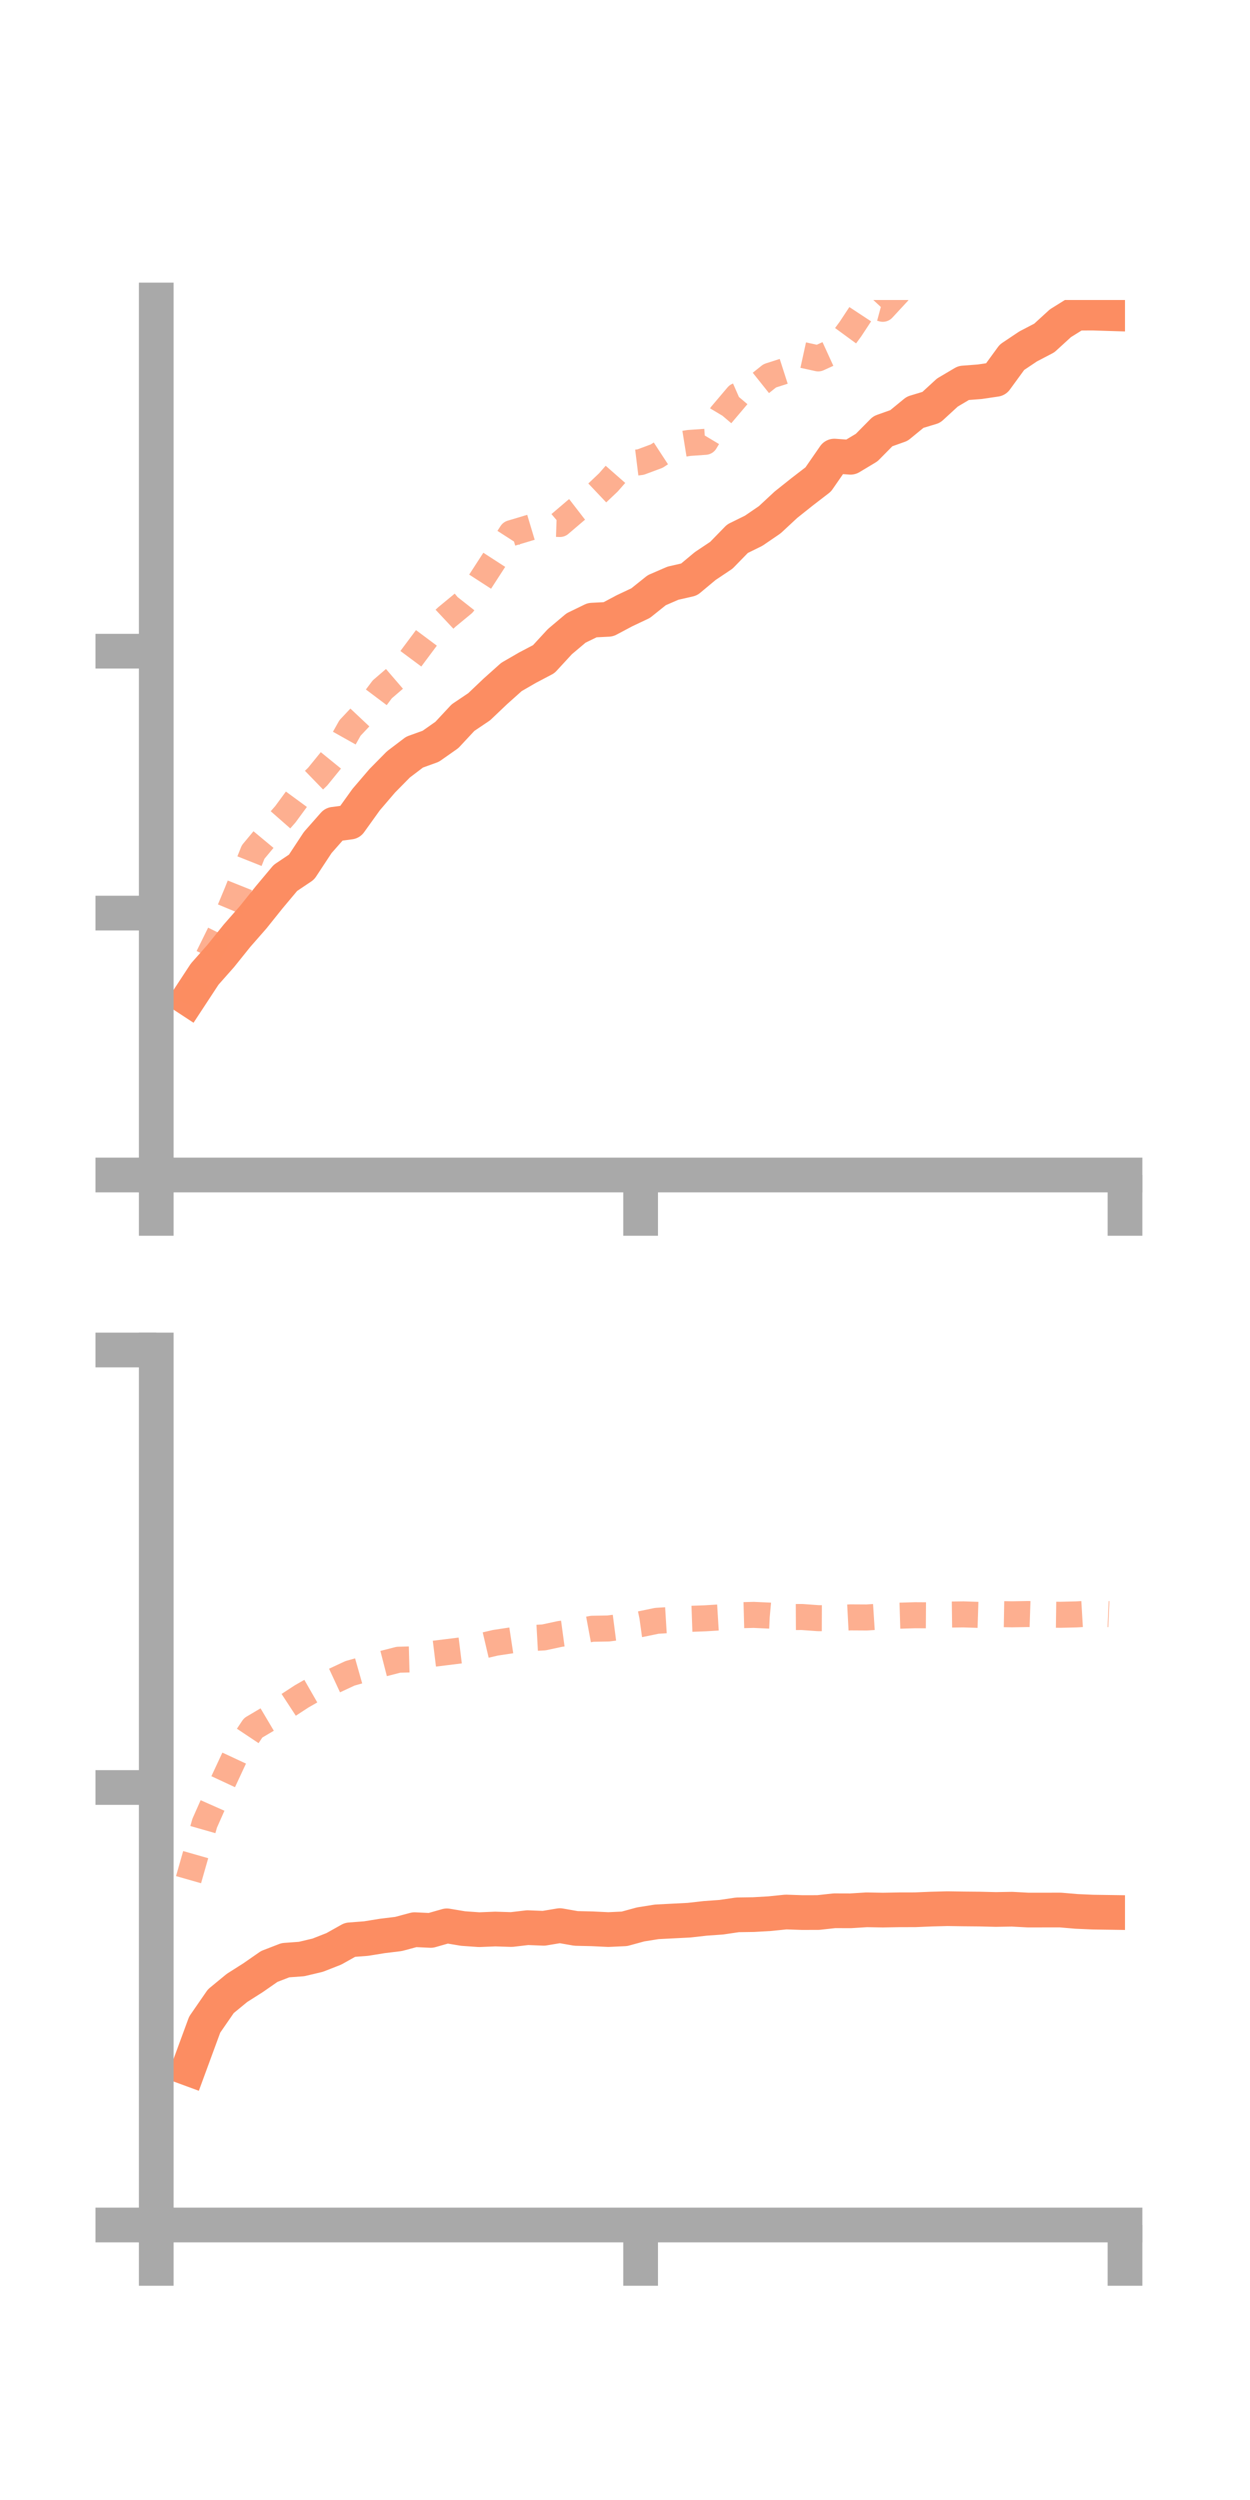 <?xml version="1.0" encoding="utf-8" standalone="no"?>
<!DOCTYPE svg PUBLIC "-//W3C//DTD SVG 1.1//EN"
  "http://www.w3.org/Graphics/SVG/1.1/DTD/svg11.dtd">
<!-- Created with matplotlib (https://matplotlib.org/) -->
<svg height="144pt" version="1.1" viewBox="0 0 72 144" width="72pt" xmlns="http://www.w3.org/2000/svg" xmlns:xlink="http://www.w3.org/1999/xlink">
 <defs>
  <style type="text/css">*{stroke-linecap:butt;stroke-linejoin:round;}</style>
 </defs>
 <g id="figure_1">
  <g id="patch_1">
   <path d="M 0 144 
L 72 144 
L 72 0 
L 0 0 
z
" style="fill:none;"/>
  </g>
  <g id="axes_1">
   <g id="patch_2">
    <path d="M 9 67.68 
L 64.8 67.68 
L 64.8 17.28 
L 9 17.28 
z
" style="fill:none;"/>
   </g>
   <g id="matplotlib.axis_1">
    <g id="xtick_1">
     <g id="line2d_1">
      <defs>
       <path d="M 0 0 
L 0 3.5 
" id="mc0bfdda559" style="stroke:#a9a9a9;stroke-width:2;"/>
      </defs>
      <g>
       <use style="fill:#a9a9a9;stroke:#a9a9a9;stroke-width:2;" x="9" xlink:href="#mc0bfdda559" y="67.68"/>
      </g>
     </g>
    </g>
    <g id="xtick_2">
     <g id="line2d_2">
      <g>
       <use style="fill:#a9a9a9;stroke:#a9a9a9;stroke-width:2;" x="36.9" xlink:href="#mc0bfdda559" y="67.68"/>
      </g>
     </g>
    </g>
    <g id="xtick_3">
     <g id="line2d_3">
      <g>
       <use style="fill:#a9a9a9;stroke:#a9a9a9;stroke-width:2;" x="64.8" xlink:href="#mc0bfdda559" y="67.68"/>
      </g>
     </g>
    </g>
   </g>
   <g id="matplotlib.axis_2">
    <g id="ytick_1">
     <g id="line2d_4">
      <defs>
       <path d="M 0 0 
L -3.5 0 
" id="m03aac46334" style="stroke:#a9a9a9;stroke-width:2;"/>
      </defs>
      <g>
       <use style="fill:#a9a9a9;stroke:#a9a9a9;stroke-width:2;" x="9" xlink:href="#m03aac46334" y="67.68"/>
      </g>
     </g>
    </g>
    <g id="ytick_2">
     <g id="line2d_5">
      <g>
       <use style="fill:#a9a9a9;stroke:#a9a9a9;stroke-width:2;" x="9" xlink:href="#m03aac46334" y="52.594"/>
      </g>
     </g>
    </g>
    <g id="ytick_3">
     <g id="line2d_6">
      <g>
       <use style="fill:#a9a9a9;stroke:#a9a9a9;stroke-width:2;" x="9" xlink:href="#m03aac46334" y="37.508"/>
      </g>
     </g>
    </g>
   </g>
   <g id="line2d_7">
    <path clip-path="url(#p845596cd77)" d="M 10.86 57.527 
L 11.79 56.109 
L 12.72 55.058 
L 13.65 53.9 
L 14.58 52.838 
L 15.51 51.678 
L 16.44 50.568 
L 17.37 49.943 
L 18.3 48.531 
L 19.23 47.476 
L 20.16 47.353 
L 21.09 46.057 
L 22.02 44.971 
L 22.95 44.028 
L 23.88 43.322 
L 24.81 42.986 
L 25.74 42.333 
L 26.67 41.335 
L 27.6 40.709 
L 28.53 39.825 
L 29.46 38.993 
L 30.39 38.455 
L 31.32 37.966 
L 32.25 36.957 
L 33.18 36.173 
L 34.11 35.721 
L 35.04 35.674 
L 35.97 35.18 
L 36.9 34.74 
L 37.83 33.996 
L 38.76 33.593 
L 39.69 33.38 
L 40.62 32.605 
L 41.55 31.983 
L 42.48 31.029 
L 43.41 30.572 
L 44.34 29.936 
L 45.27 29.072 
L 46.2 28.331 
L 47.13 27.615 
L 48.06 26.271 
L 48.99 26.339 
L 49.92 25.78 
L 50.85 24.839 
L 51.78 24.508 
L 52.71 23.746 
L 53.64 23.464 
L 54.57 22.61 
L 55.5 22.06 
L 56.43 21.989 
L 57.36 21.852 
L 58.29 20.577 
L 59.22 19.954 
L 60.15 19.469 
L 61.08 18.619 
L 62.01 18.039 
L 62.94 18.034 
L 63.87 18.063 
" style="fill:none;stroke:#fc8d62;stroke-linecap:square;stroke-width:2;"/>
   </g>
   <g id="line2d_8">
    <path clip-path="url(#p845596cd77)" d="M 10.86 57.885 
L 11.79 55.53 
L 12.72 53.645 
L 13.65 51.411 
L 14.58 49.078 
L 15.51 47.959 
L 16.44 46.899 
L 17.37 45.632 
L 18.3 44.731 
L 19.23 43.588 
L 20.16 41.931 
L 21.09 40.943 
L 22.02 39.706 
L 22.95 38.906 
L 23.88 37.656 
L 24.81 36.41 
L 25.74 35.538 
L 26.67 34.771 
L 27.6 33.59 
L 28.53 32.153 
L 29.46 30.709 
L 30.39 30.43 
L 31.32 30.151 
L 32.25 30.182 
L 33.18 29.389 
L 34.11 28.671 
L 35.04 27.79 
L 35.97 26.731 
L 36.9 26.616 
L 37.83 26.27 
L 38.76 25.663 
L 39.69 25.514 
L 40.62 25.449 
L 41.55 23.894 
L 42.48 22.796 
L 43.41 22.388 
L 44.34 21.646 
L 45.27 21.347 
L 46.2 20.44 
L 47.13 20.644 
L 48.06 20.219 
L 48.99 18.949 
L 49.92 17.536 
L 50.85 17.787 
L 51.78 16.782 
L 52.71 16.562 
L 53.64 16.047 
L 54.57 15.074 
L 55.5 14.703 
L 56.43 14.493 
L 57.36 13.446 
L 58.29 13.203 
L 59.22 12.318 
L 60.15 11.943 
L 61.08 12.165 
L 62.01 11.707 
L 62.94 11.311 
L 63.87 11.071 
" style="fill:none;stroke:#fc8d62;stroke-dasharray:1.5,1.5;stroke-dashoffset:0;stroke-opacity:0.7;stroke-width:1.5;"/>
   </g>
   <g id="patch_3">
    <path d="M 9 67.68 
L 9 17.28 
" style="fill:none;stroke:#a9a9a9;stroke-linecap:square;stroke-linejoin:miter;stroke-width:2;"/>
   </g>
   <g id="patch_4">
    <path d="M 64.8 67.68 
L 64.8 17.28 
" style="fill:none;"/>
   </g>
   <g id="patch_5">
    <path d="M 9 67.68 
L 64.8 67.68 
" style="fill:none;stroke:#a9a9a9;stroke-linecap:square;stroke-linejoin:miter;stroke-width:2;"/>
   </g>
   <g id="patch_6">
    <path d="M 9 17.28 
L 64.8 17.28 
" style="fill:none;"/>
   </g>
  </g>
  <g id="axes_2">
   <g id="patch_7">
    <path d="M 9 128.16 
L 64.8 128.16 
L 64.8 77.76 
L 9 77.76 
z
" style="fill:none;"/>
   </g>
   <g id="matplotlib.axis_3">
    <g id="xtick_4">
     <g id="line2d_9">
      <g>
       <use style="fill:#a9a9a9;stroke:#a9a9a9;stroke-width:2;" x="9" xlink:href="#mc0bfdda559" y="128.16"/>
      </g>
     </g>
    </g>
    <g id="xtick_5">
     <g id="line2d_10">
      <g>
       <use style="fill:#a9a9a9;stroke:#a9a9a9;stroke-width:2;" x="36.9" xlink:href="#mc0bfdda559" y="128.16"/>
      </g>
     </g>
    </g>
    <g id="xtick_6">
     <g id="line2d_11">
      <g>
       <use style="fill:#a9a9a9;stroke:#a9a9a9;stroke-width:2;" x="64.8" xlink:href="#mc0bfdda559" y="128.16"/>
      </g>
     </g>
    </g>
   </g>
   <g id="matplotlib.axis_4">
    <g id="ytick_4">
     <g id="line2d_12">
      <g>
       <use style="fill:#a9a9a9;stroke:#a9a9a9;stroke-width:2;" x="9" xlink:href="#m03aac46334" y="128.16"/>
      </g>
     </g>
    </g>
    <g id="ytick_5">
     <g id="line2d_13">
      <g>
       <use style="fill:#a9a9a9;stroke:#a9a9a9;stroke-width:2;" x="9" xlink:href="#m03aac46334" y="102.96"/>
      </g>
     </g>
    </g>
    <g id="ytick_6">
     <g id="line2d_14">
      <g>
       <use style="fill:#a9a9a9;stroke:#a9a9a9;stroke-width:2;" x="9" xlink:href="#m03aac46334" y="77.76"/>
      </g>
     </g>
    </g>
   </g>
   <g id="line2d_15">
    <path clip-path="url(#pa0ec53a908)" d="M 10.86 119.146 
L 11.79 116.617 
L 12.72 115.27 
L 13.65 114.505 
L 14.58 113.914 
L 15.51 113.268 
L 16.44 112.908 
L 17.37 112.84 
L 18.3 112.619 
L 19.23 112.254 
L 20.16 111.733 
L 21.09 111.662 
L 22.02 111.511 
L 22.95 111.398 
L 23.88 111.149 
L 24.81 111.193 
L 25.74 110.928 
L 26.67 111.084 
L 27.6 111.15 
L 28.53 111.112 
L 29.46 111.142 
L 30.39 111.033 
L 31.32 111.07 
L 32.25 110.915 
L 33.18 111.078 
L 34.11 111.099 
L 35.04 111.144 
L 35.97 111.1 
L 36.9 110.846 
L 37.83 110.698 
L 38.76 110.65 
L 39.69 110.603 
L 40.62 110.498 
L 41.55 110.432 
L 42.48 110.295 
L 43.41 110.281 
L 44.34 110.227 
L 45.27 110.132 
L 46.2 110.164 
L 47.13 110.162 
L 48.06 110.06 
L 48.99 110.063 
L 49.92 110.005 
L 50.85 110.022 
L 51.78 110.005 
L 52.71 110.003 
L 53.64 109.964 
L 54.57 109.94 
L 55.5 109.954 
L 56.43 109.963 
L 57.36 109.986 
L 58.29 109.97 
L 59.22 110.02 
L 60.15 110.019 
L 61.08 110.018 
L 62.01 110.097 
L 62.94 110.138 
L 63.87 110.152 
" style="fill:none;stroke:#fc8d62;stroke-linecap:square;stroke-width:2;"/>
   </g>
   <g id="line2d_16">
    <path clip-path="url(#pa0ec53a908)" d="M 10.86 108.269 
L 11.79 105.016 
L 12.72 102.917 
L 13.65 100.92 
L 14.58 99.525 
L 15.51 98.974 
L 16.44 98.322 
L 17.37 97.715 
L 18.3 97.182 
L 19.23 96.816 
L 20.16 96.384 
L 21.09 96.12 
L 22.02 95.84 
L 22.95 95.601 
L 23.88 95.576 
L 24.81 95.277 
L 25.74 95.163 
L 26.67 95.048 
L 27.6 94.843 
L 28.53 94.625 
L 29.46 94.484 
L 30.39 94.367 
L 31.32 94.316 
L 32.25 94.116 
L 33.18 93.99 
L 34.11 93.817 
L 35.04 93.801 
L 35.97 93.681 
L 36.9 93.552 
L 37.83 93.359 
L 38.76 93.302 
L 39.69 93.248 
L 40.62 93.215 
L 41.55 93.158 
L 42.48 93.042 
L 43.41 93.017 
L 44.34 93.06 
L 45.27 93.145 
L 46.2 93.14 
L 47.13 93.207 
L 48.06 93.21 
L 48.99 93.161 
L 49.92 93.167 
L 50.85 93.107 
L 51.78 93.065 
L 52.71 93.037 
L 53.64 93.043 
L 54.57 93.001 
L 55.5 92.989 
L 56.43 93.019 
L 57.36 92.968 
L 58.29 92.984 
L 59.22 92.968 
L 60.15 92.999 
L 61.08 93.012 
L 62.01 92.989 
L 62.94 92.934 
L 63.87 92.974 
" style="fill:none;stroke:#fc8d62;stroke-dasharray:1.5,1.5;stroke-dashoffset:0;stroke-opacity:0.7;stroke-width:1.5;"/>
   </g>
   <g id="patch_8">
    <path d="M 9 128.16 
L 9 77.76 
" style="fill:none;stroke:#a9a9a9;stroke-linecap:square;stroke-linejoin:miter;stroke-width:2;"/>
   </g>
   <g id="patch_9">
    <path d="M 64.8 128.16 
L 64.8 77.76 
" style="fill:none;"/>
   </g>
   <g id="patch_10">
    <path d="M 9 128.16 
L 64.8 128.16 
" style="fill:none;stroke:#a9a9a9;stroke-linecap:square;stroke-linejoin:miter;stroke-width:2;"/>
   </g>
   <g id="patch_11">
    <path d="M 9 77.76 
L 64.8 77.76 
" style="fill:none;"/>
   </g>
  </g>
 </g>
 <defs>
  <clipPath id="p845596cd77">
   <rect height="50.4" width="55.8" x="9" y="17.28"/>
  </clipPath>
  <clipPath id="pa0ec53a908">
   <rect height="50.4" width="55.8" x="9" y="77.76"/>
  </clipPath>
 </defs>
</svg>
